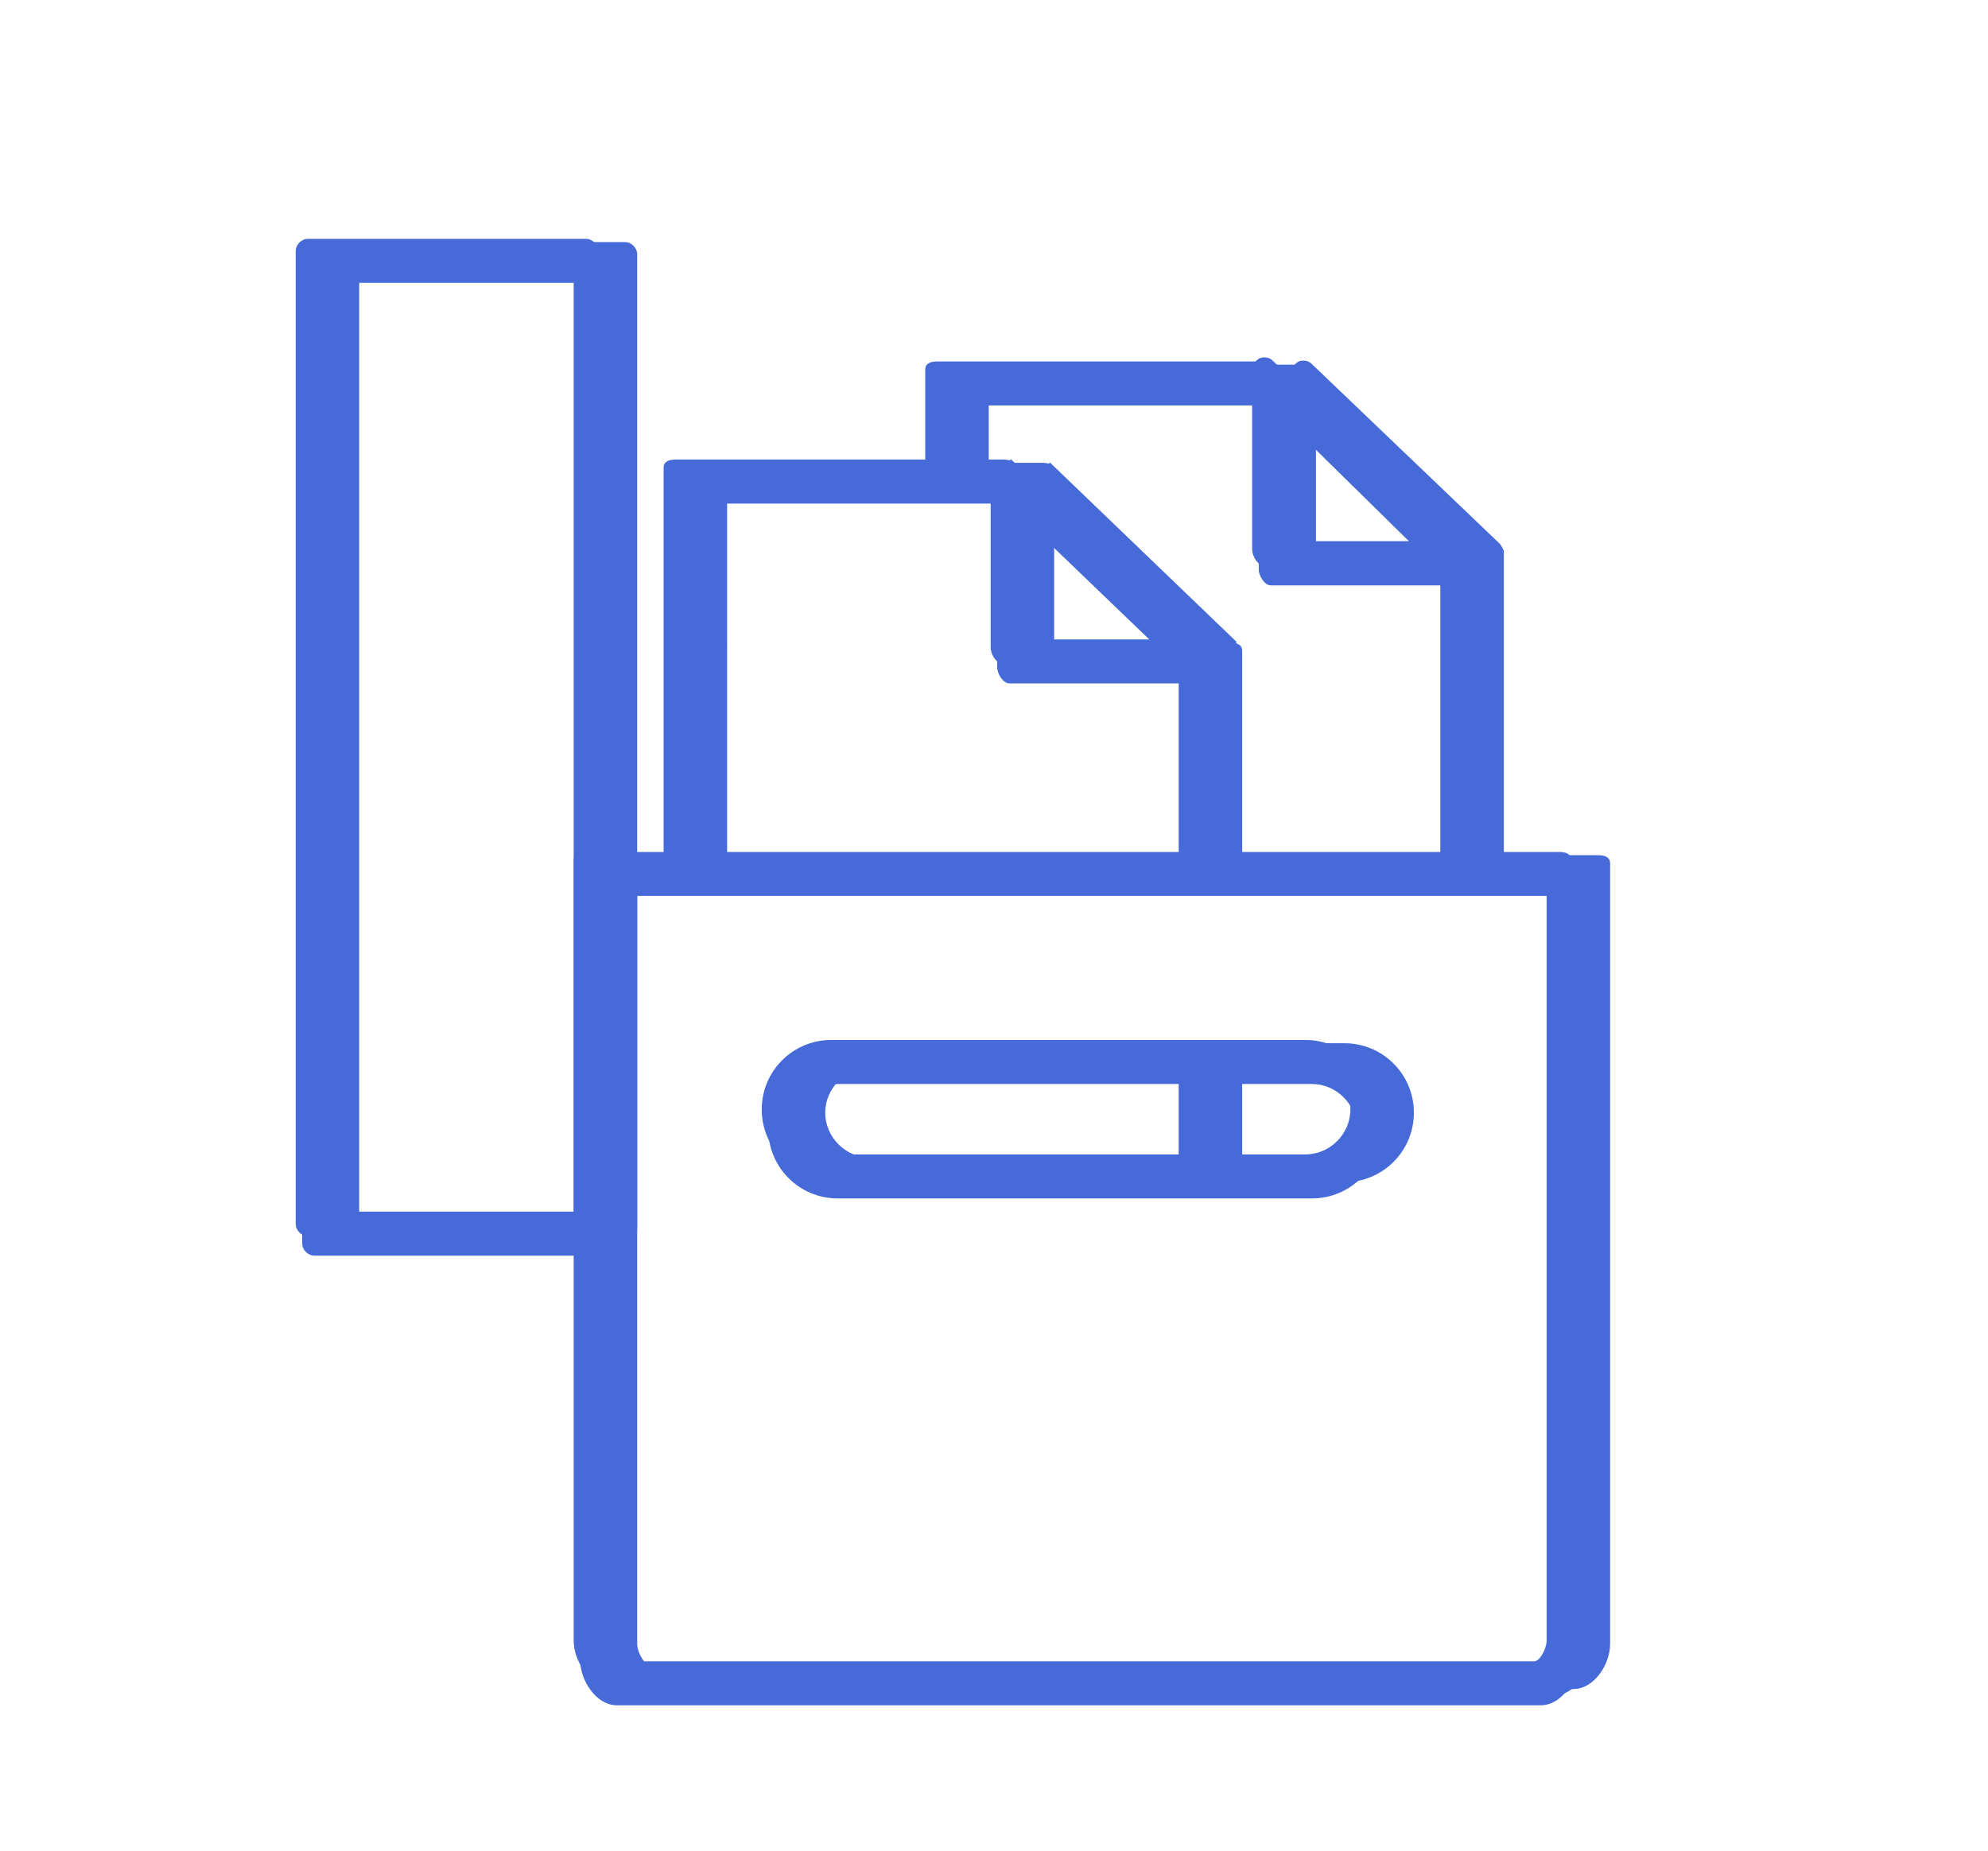 <?xml version="1.0" encoding="utf-8"?>
<!-- Generator: Adobe Illustrator 16.0.0, SVG Export Plug-In . SVG Version: 6.00 Build 0)  -->
<!DOCTYPE svg PUBLIC "-//W3C//DTD SVG 1.1//EN" "http://www.w3.org/Graphics/SVG/1.1/DTD/svg11.dtd">
<svg version="1.1" id="Layer_1" xmlns="http://www.w3.org/2000/svg" xmlns:xlink="http://www.w3.org/1999/xlink" x="0px" y="0px"
	 width="612px" height="570px" viewBox="0 0 612 570" enable-background="new 0 0 612 570" xml:space="preserve">
<g id="Layer_1_1_">
</g>
<g id="Layer_3" display="none">
</g>
<g id="Layer_5" display="none">
</g>
<g>
	<g>
		<g>
			<path fill="#466BD9" d="M474.344,525.029H189.931c-6.544,0-11.326-7.802-11.326-13.844V270.82c0-2.013,1.762-2.517,3.775-2.517
				h299.515c2.012,0,3.775,0.504,3.775,2.517v240.365C485.67,517.228,480.888,525.029,474.344,525.029z M186.155,275.854v235.331
				c0,2.268,2.013,6.295,3.775,6.295h284.413c1.762,0,3.774-4.027,3.774-6.295V275.854H186.155z"/>
		</g>
	</g>
	<g>
		<g>
			<path fill="#466BD9" d="M186.155,382.823c0,2.012-1.762,3.775-3.775,3.775H96.805c-2.013,0-3.775-1.764-3.775-3.775V83.31
				c0-2.013,1.762-3.775,3.775-3.775h85.575c2.014,0,3.775,1.763,3.775,3.775V382.823z M100.58,379.049h78.025V87.084H100.58
				V379.049z"/>
		</g>
	</g>
	<g>
		<g>
			<path fill="#466BD9" d="M403.869,368.979H257.888c-11.83,0-21.393-9.563-21.393-21.393c0-11.831,9.563-21.395,21.393-21.395
				h145.981c11.831,0,21.394,9.563,21.394,21.395C425.263,359.416,415.7,368.979,403.869,368.979z M257.888,333.743
				c-7.55,0-13.843,6.292-13.843,13.844c0,7.549,6.293,13.844,13.843,13.844h145.981c7.551,0,13.843-6.295,13.843-13.844
				c0-7.552-6.292-13.844-13.843-13.844H257.888z"/>
		</g>
	</g>
	<g>
		<g>
			<path fill="#466BD9" d="M213.842,273.337h-7.551v-123.33c0-2.013,1.762-2.517,3.776-2.517h100.676
				c2.015,0,3.776,0.504,3.776,2.517v52.855h54.112c2.016,0,3.776,0.503,3.776,2.518v65.439h-7.55v-60.406h-54.115
				c-2.012,0-3.774-3.021-3.774-5.034v-50.339h-93.126V273.337z"/>
		</g>
	</g>
	<g>
		<g>
			<rect x="364.857" y="328.709" fill="#466BD9" width="7.55" height="37.755"/>
		</g>
	</g>
	<g>
		<g>
			
				<rect x="299.655" y="173.937" transform="matrix(-0.721 -0.693 0.693 -0.721 461.021 541.193)" fill="#466BD9" width="79.783" height="7.552"/>
		</g>
	</g>
	<g>
		<g>
			<path fill="#466BD9" d="M452.949,273.337h-7.55v-93.126h-54.115c-2.012,0-3.774-3.021-3.774-5.034v-50.338h-93.126v25.169h-7.551
				v-30.203c0-2.013,1.762-2.517,3.775-2.517h100.677c2.014,0,3.776,0.504,3.776,2.517v52.855h54.112
				c2.016,0,3.776,0.504,3.776,2.517V273.337z"/>
		</g>
	</g>
	<g>
		<g>
			<path fill="#466BD9" d="M449.173,180.211h-57.889c-2.012,0-3.774-3.021-3.774-5.034v-55.372c0-1.511,1.007-2.769,2.265-3.523
				c1.51-0.504,3.02-0.253,4.027,0.754l57.89,55.373c1.007,1.006,1.509,3.272,1.007,4.782
				C452.195,178.7,450.684,180.211,449.173,180.211z M395.061,172.66h44.801l-44.801-44.046V172.66z"/>
		</g>
	</g>
</g>
<g>
	<g>
		<g>
			<path fill="#466BD9" d="M478.344,522.029H193.931c-6.544,0-11.326-7.802-11.326-13.844V267.82c0-2.013,1.762-2.517,3.775-2.517
				h299.515c2.012,0,3.775,0.504,3.775,2.517v240.365C489.67,514.228,484.888,522.029,478.344,522.029z M190.155,272.854v235.331
				c0,2.268,2.013,6.295,3.775,6.295h284.413c1.762,0,3.774-4.027,3.774-6.295V272.854H190.155z"/>
		</g>
	</g>
	<g>
		<g>
			<path fill="#466BD9" d="M190.155,379.823c0,2.012-1.762,3.775-3.775,3.775h-85.575c-2.013,0-3.775-1.764-3.775-3.775V80.31
				c0-2.013,1.762-3.775,3.775-3.775h85.575c2.014,0,3.775,1.763,3.775,3.775V379.823z M104.58,376.049h78.025V84.084H104.58
				V376.049z"/>
		</g>
	</g>
	<g>
		<g>
			<path fill="#466BD9" d="M407.869,365.979H261.888c-11.83,0-21.393-9.563-21.393-21.393c0-11.831,9.563-21.395,21.393-21.395
				h145.981c11.831,0,21.394,9.563,21.394,21.395C429.263,356.416,419.7,365.979,407.869,365.979z M261.888,330.743
				c-7.55,0-13.843,6.292-13.843,13.844c0,7.549,6.293,13.844,13.843,13.844h145.981c7.551,0,13.843-6.295,13.843-13.844
				c0-7.552-6.292-13.844-13.843-13.844H261.888z"/>
		</g>
	</g>
	<g>
		<g>
			<path fill="#466BD9" d="M217.842,270.337h-7.551v-123.33c0-2.013,1.762-2.517,3.776-2.517h100.676
				c2.015,0,3.776,0.504,3.776,2.517v52.855h54.112c2.016,0,3.776,0.503,3.776,2.518v65.439h-7.55v-60.406h-54.115
				c-2.012,0-3.774-3.021-3.774-5.034v-50.339h-93.126V270.337z"/>
		</g>
	</g>
	<g>
		<g>
			<rect x="368.857" y="325.709" fill="#466BD9" width="7.55" height="37.755"/>
		</g>
	</g>
	<g>
		<g>
			
				<rect x="303.655" y="170.937" transform="matrix(-0.721 -0.693 0.693 -0.721 469.984 538.804)" fill="#466BD9" width="79.783" height="7.552"/>
		</g>
	</g>
	<g>
		<g>
			<path fill="#466BD9" d="M456.949,270.337h-7.55v-93.126h-54.115c-2.012,0-3.774-3.021-3.774-5.034v-50.338h-93.126v25.169h-7.551
				v-30.203c0-2.013,1.762-2.517,3.775-2.517h100.677c2.014,0,3.776,0.504,3.776,2.517v52.855h54.112
				c2.016,0,3.776,0.504,3.776,2.517V270.337z"/>
		</g>
	</g>
	<g>
		<g>
			<path fill="#466BD9" d="M453.173,177.211h-57.889c-2.012,0-3.774-3.021-3.774-5.034v-55.372c0-1.511,1.007-2.769,2.265-3.523
				c1.51-0.504,3.02-0.253,4.027,0.754l57.89,55.373c1.007,1.006,1.509,3.272,1.007,4.782
				C456.195,175.7,454.684,177.211,453.173,177.211z M399.061,169.66h44.801l-44.801-44.046V169.66z"/>
		</g>
	</g>
</g>
<g>
	<g>
		<g>
			<path fill="#466BD9" d="M484.344,520.029H199.931c-6.544,0-11.326-7.802-11.326-13.844V265.82c0-2.013,1.762-2.517,3.775-2.517
				h299.515c2.012,0,3.775,0.504,3.775,2.517v240.365C495.67,512.228,490.888,520.029,484.344,520.029z M196.155,270.854v235.331
				c0,2.268,2.013,6.295,3.775,6.295h284.413c1.762,0,3.774-4.027,3.774-6.295V270.854H196.155z"/>
		</g>
	</g>
	<g>
		<g>
			<path fill="#466BD9" d="M196.155,377.823c0,2.012-1.762,3.775-3.775,3.775h-85.575c-2.013,0-3.775-1.764-3.775-3.775V78.31
				c0-2.013,1.762-3.775,3.775-3.775h85.575c2.014,0,3.775,1.763,3.775,3.775V377.823z M110.58,374.049h78.025V82.084H110.58
				V374.049z"/>
		</g>
	</g>
	<g>
		<g>
			<path fill="#466BD9" d="M413.869,363.979H267.888c-11.83,0-21.393-9.563-21.393-21.393c0-11.831,9.563-21.395,21.393-21.395
				h145.981c11.831,0,21.394,9.563,21.394,21.395C435.263,354.416,425.7,363.979,413.869,363.979z M267.888,328.743
				c-7.55,0-13.843,6.292-13.843,13.844c0,7.549,6.293,13.844,13.843,13.844h145.981c7.551,0,13.843-6.295,13.843-13.844
				c0-7.552-6.292-13.844-13.843-13.844H267.888z"/>
		</g>
	</g>
	<g>
		<g>
			<path fill="#466BD9" d="M223.842,268.337h-7.551v-123.33c0-2.013,1.762-2.517,3.776-2.517h100.676
				c2.015,0,3.776,0.504,3.776,2.517v52.855h54.112c2.016,0,3.776,0.503,3.776,2.518v65.439h-7.55v-60.406h-54.115
				c-2.012,0-3.774-3.021-3.774-5.034v-50.339h-93.126V268.337z"/>
		</g>
	</g>
	<g>
		<g>
			<rect x="374.857" y="323.709" fill="#466BD9" width="7.55" height="37.755"/>
		</g>
	</g>
	<g>
		<g>
			
				<rect x="309.655" y="168.937" transform="matrix(-0.721 -0.693 0.693 -0.721 481.694 539.523)" fill="#466BD9" width="79.783" height="7.552"/>
		</g>
	</g>
	<g>
		<g>
			<path fill="#466BD9" d="M462.949,268.337h-7.55v-93.126h-54.115c-2.012,0-3.774-3.021-3.774-5.034v-50.338h-93.126v25.169h-7.551
				v-30.203c0-2.013,1.762-2.517,3.775-2.517h100.677c2.014,0,3.776,0.504,3.776,2.517v52.855h54.112
				c2.016,0,3.776,0.504,3.776,2.517V268.337z"/>
		</g>
	</g>
	<g>
		<g>
			<path fill="#466BD9" d="M459.173,175.211h-57.889c-2.012,0-3.774-3.021-3.774-5.034v-55.372c0-1.511,1.007-2.769,2.265-3.523
				c1.51-0.504,3.02-0.253,4.027,0.754l57.89,55.373c1.007,1.006,1.509,3.272,1.007,4.782
				C462.195,173.7,460.684,175.211,459.173,175.211z M405.061,167.66h44.801l-44.801-44.046V167.66z"/>
		</g>
	</g>
</g>
<g>
	<g>
		<g>
			<path fill="#466BD9" d="M472.344,519.029H187.931c-6.544,0-11.326-7.802-11.326-13.844V264.82c0-2.013,1.762-2.517,3.775-2.517
				h299.515c2.012,0,3.775,0.504,3.775,2.517v240.365C483.67,511.228,478.888,519.029,472.344,519.029z M184.155,269.854v235.331
				c0,2.268,2.013,6.295,3.775,6.295h284.413c1.762,0,3.774-4.027,3.774-6.295V269.854H184.155z"/>
		</g>
	</g>
	<g>
		<g>
			<path fill="#466BD9" d="M184.155,376.823c0,2.012-1.762,3.775-3.775,3.775H94.805c-2.013,0-3.775-1.764-3.775-3.775V77.31
				c0-2.013,1.762-3.775,3.775-3.775h85.575c2.014,0,3.775,1.763,3.775,3.775V376.823z M98.58,373.049h78.025V81.084H98.58V373.049z
				"/>
		</g>
	</g>
	<g>
		<g>
			<path fill="#466BD9" d="M401.869,362.979H255.888c-11.83,0-21.393-9.563-21.393-21.393c0-11.831,9.563-21.395,21.393-21.395
				h145.981c11.831,0,21.394,9.563,21.394,21.395C423.263,353.416,413.7,362.979,401.869,362.979z M255.888,327.743
				c-7.55,0-13.843,6.292-13.843,13.844c0,7.549,6.293,13.844,13.843,13.844h145.981c7.551,0,13.843-6.295,13.843-13.844
				c0-7.552-6.292-13.844-13.843-13.844H255.888z"/>
		</g>
	</g>
	<g>
		<g>
			<path fill="#466BD9" d="M211.842,267.337h-7.551v-123.33c0-2.013,1.762-2.517,3.776-2.517h100.676
				c2.015,0,3.776,0.504,3.776,2.517v52.855h54.112c2.016,0,3.776,0.503,3.776,2.518v65.439h-7.55v-60.406h-54.115
				c-2.012,0-3.774-3.021-3.774-5.034v-50.339h-93.126V267.337z"/>
		</g>
	</g>
	<g>
		<g>
			<rect x="362.857" y="322.709" fill="#466BD9" width="7.55" height="37.755"/>
		</g>
	</g>
	<g>
		<g>
			
				<rect x="297.655" y="167.937" transform="matrix(-0.721 -0.693 0.693 -0.721 461.74 529.482)" fill="#466BD9" width="79.783" height="7.552"/>
		</g>
	</g>
	<g>
		<g>
			<path fill="#466BD9" d="M450.949,267.337h-7.55v-93.126h-54.115c-2.012,0-3.774-3.021-3.774-5.034v-50.338h-93.126v25.169h-7.551
				v-30.203c0-2.013,1.762-2.517,3.775-2.517h100.677c2.014,0,3.776,0.504,3.776,2.517v52.855h54.112
				c2.016,0,3.776,0.504,3.776,2.517V267.337z"/>
		</g>
	</g>
	<g>
		<g>
			<path fill="#466BD9" d="M447.173,174.211h-57.889c-2.012,0-3.774-3.021-3.774-5.034v-55.372c0-1.511,1.007-2.769,2.265-3.523
				c1.51-0.504,3.02-0.253,4.027,0.754l57.89,55.373c1.007,1.006,1.509,3.272,1.007,4.782
				C450.195,172.7,448.684,174.211,447.173,174.211z M393.061,166.66h44.801l-44.801-44.046V166.66z"/>
		</g>
	</g>
</g>
</svg>
